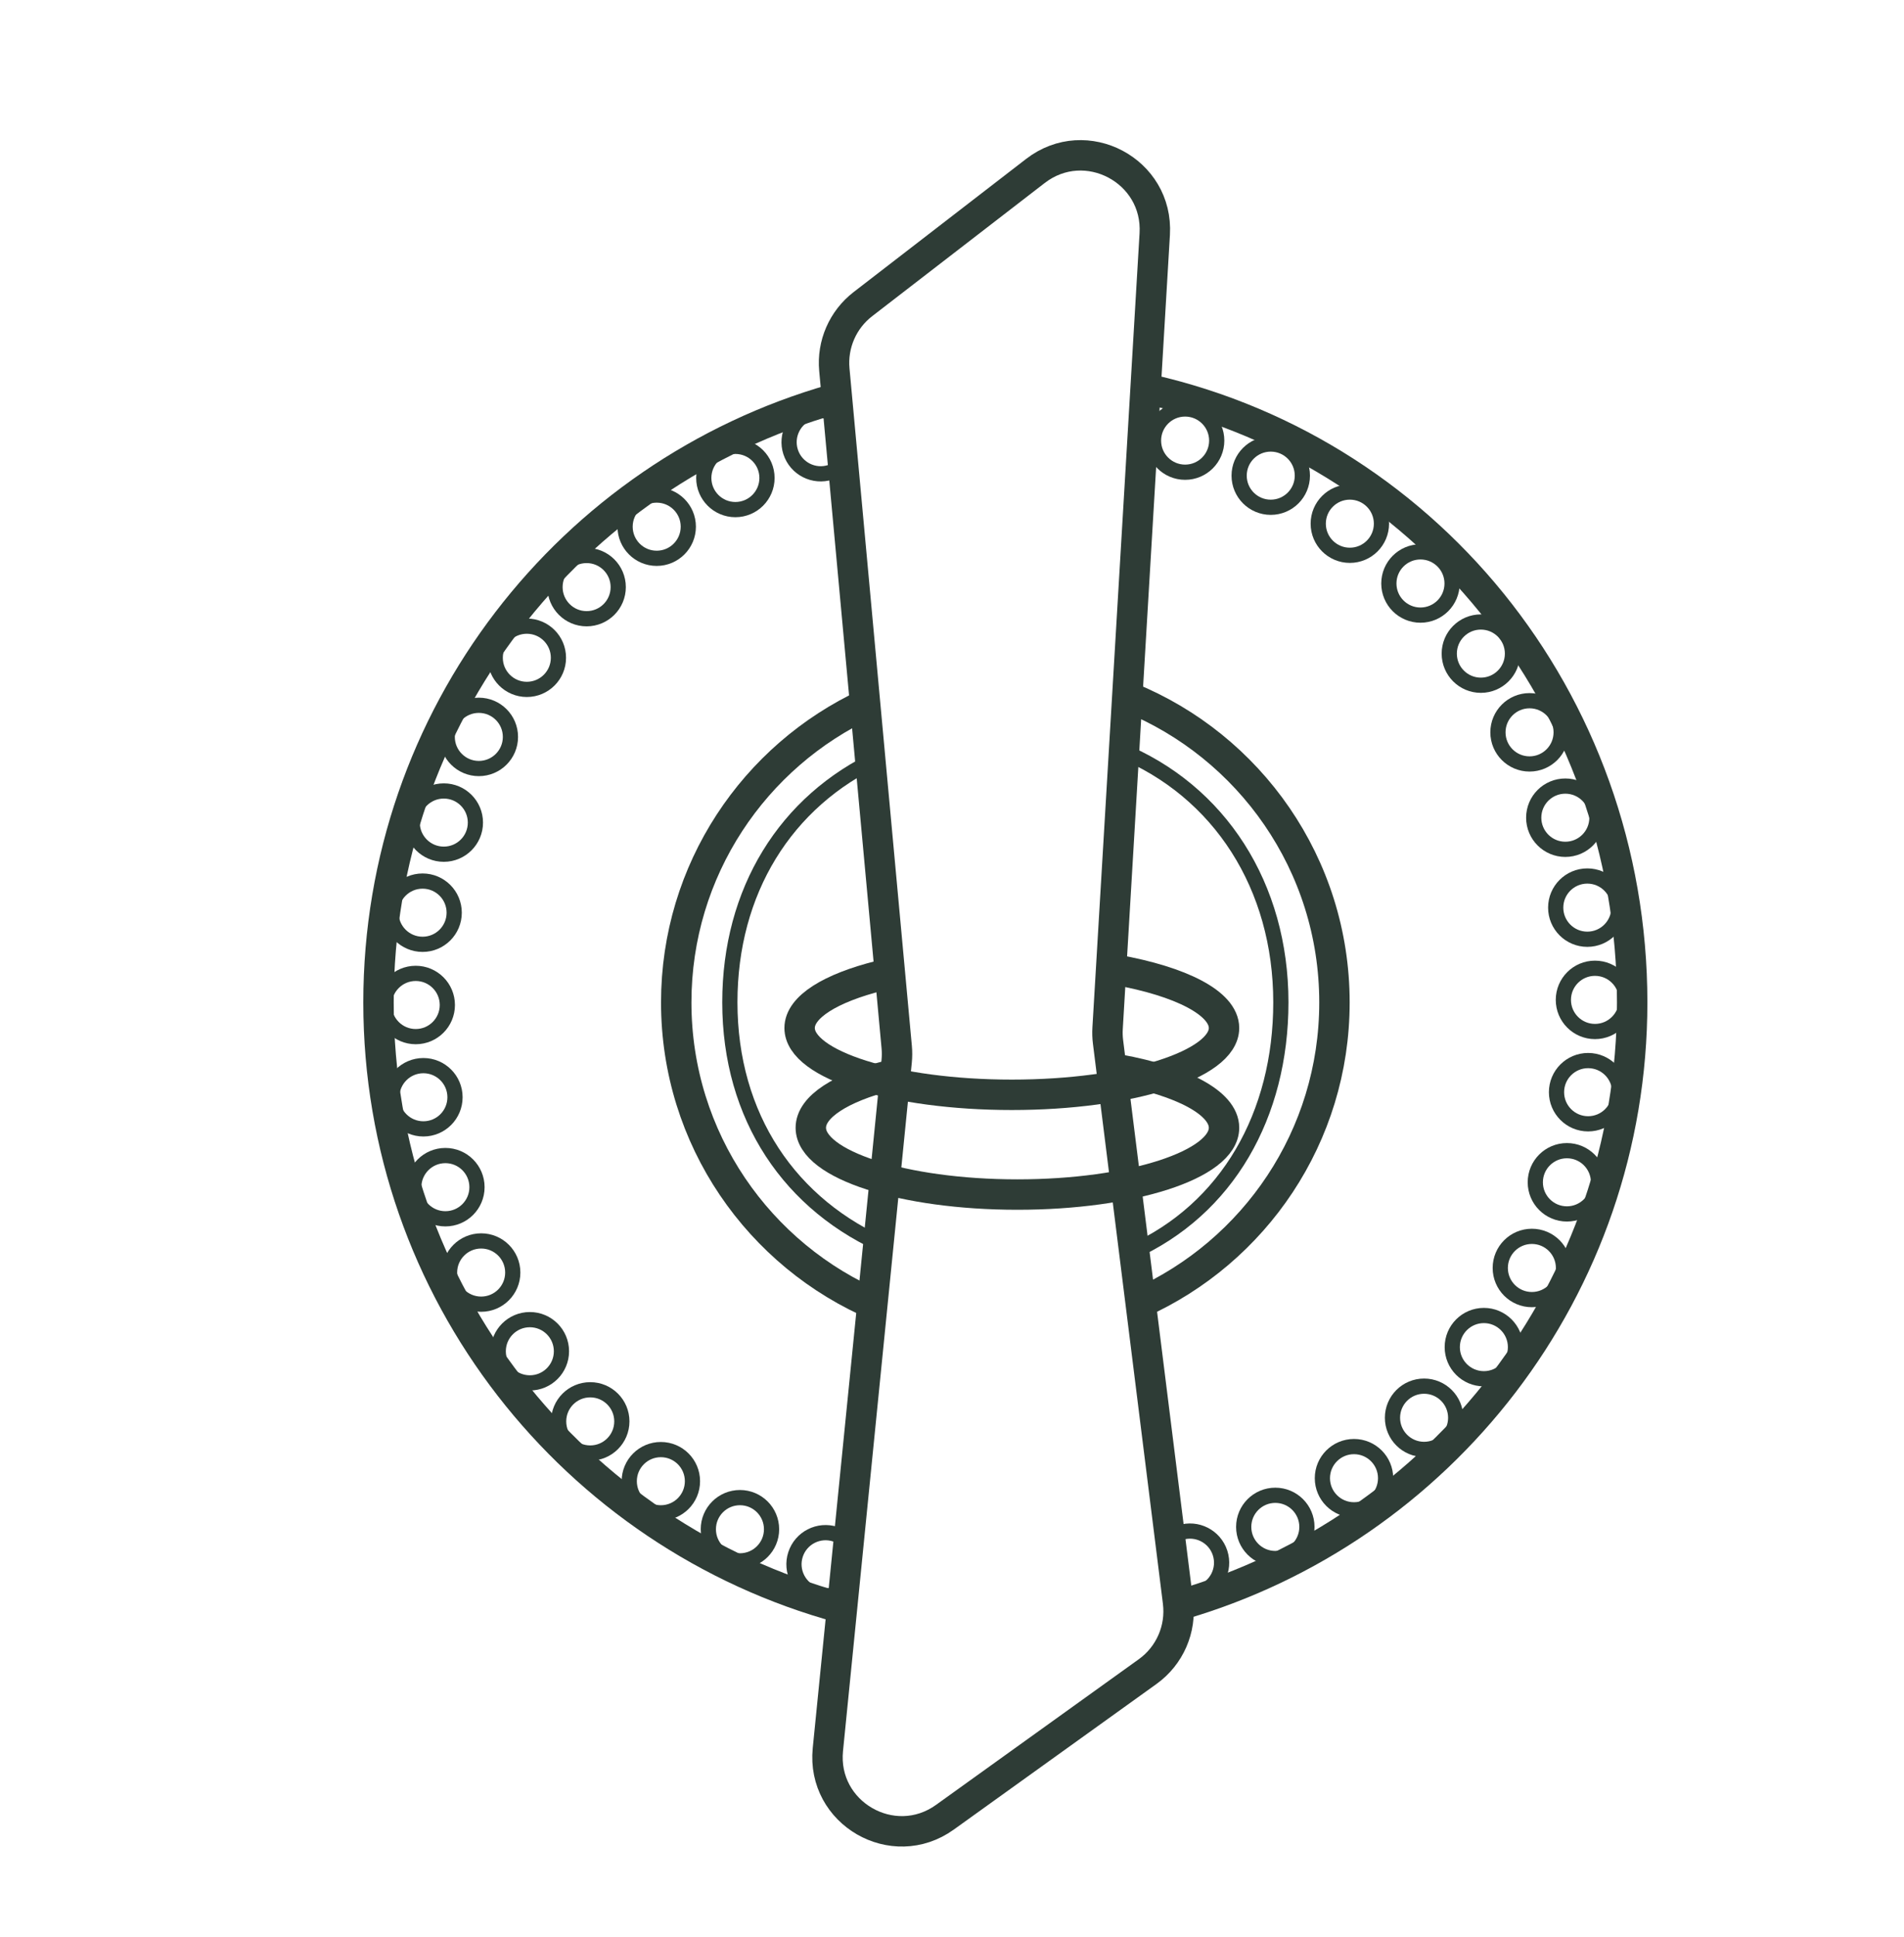 <?xml version="1.0" encoding="UTF-8"?>
<svg id="d" data-name="Icons" xmlns="http://www.w3.org/2000/svg" width="1.739in" height="1.768in" viewBox="0 0 125.205 127.311">
  <path d="m55.272,105.681c-17.51-4.759-30.387-20.769-30.387-39.786,0-18.839,12.636-34.726,29.894-39.649" fill="none" stroke="#2e3c36" stroke-miterlimit="10" stroke-width="2"/>
  <path d="m74.77,25.423c18.786,3.844,32.567,20.55,32.567,40.472,0,18.808-12.595,34.674-29.81,39.625" fill="none" stroke="#2e3c36" stroke-miterlimit="10" stroke-width="2"/>
  <g>
    <path d="m55.368,30.604c-.212.193-.467.346-.758.44-1.092.355-2.265-.243-2.62-1.335s.243-2.265,1.335-2.62c.531-.173,1.082-.12,1.548.106" fill="none" stroke="#2e3c36" stroke-miterlimit="10"/>
    <circle cx="48.356" cy="31.419" r="2.079" fill="none" stroke="#2e3c36" stroke-miterlimit="10"/>
    <circle cx="43.181" cy="34.621" r="2.079" fill="none" stroke="#2e3c36" stroke-miterlimit="10"/>
    <circle cx="38.572" cy="38.593" r="2.079" fill="none" stroke="#2e3c36" stroke-miterlimit="10"/>
    <circle cx="34.64" cy="43.238" r="2.079" fill="none" stroke="#2e3c36" stroke-miterlimit="10"/>
    <circle cx="31.483" cy="48.44" r="2.079" fill="none" stroke="#2e3c36" stroke-miterlimit="10"/>
    <circle cx="29.179" cy="54.072" r="2.079" fill="none" stroke="#2e3c36" stroke-miterlimit="10"/>
    <circle cx="27.784" cy="59.995" r="2.079" fill="none" stroke="#2e3c36" stroke-miterlimit="10"/>
    <circle cx="27.333" cy="66.063" r="2.079" fill="none" stroke="#2e3c36" stroke-miterlimit="10"/>
    <circle cx="27.837" cy="72.127" r="2.079" fill="none" stroke="#2e3c36" stroke-miterlimit="10"/>
    <circle cx="29.283" cy="78.038" r="2.079" fill="none" stroke="#2e3c36" stroke-miterlimit="10"/>
    <circle cx="31.636" cy="83.65" r="2.079" fill="none" stroke="#2e3c36" stroke-miterlimit="10"/>
    <circle cx="34.838" cy="88.824" r="2.079" fill="none" stroke="#2e3c36" stroke-miterlimit="10"/>
    <circle cx="38.81" cy="93.434" r="2.079" fill="none" stroke="#2e3c36" stroke-miterlimit="10"/>
    <circle cx="43.454" cy="97.366" r="2.079" fill="none" stroke="#2e3c36" stroke-miterlimit="10"/>
    <circle cx="48.656" cy="100.523" r="2.079" fill="none" stroke="#2e3c36" stroke-miterlimit="10"/>
    <path d="m54.936,104.803c-.405.133-.854.143-1.29.001-1.092-.355-1.69-1.528-1.335-2.62s1.528-1.69,2.62-1.335c.267.087.505.223.706.395" fill="none" stroke="#2e3c36" stroke-miterlimit="10"/>
    <path d="m76.893,101.151c.204-.177.446-.317.719-.406,1.092-.355,2.265.243,2.62,1.335s-.243,2.265-1.335,2.62c-.365.119-.74.131-1.09.053" fill="none" stroke="#2e3c36" stroke-miterlimit="10"/>
    <circle cx="83.866" cy="100.37" r="2.079" fill="none" stroke="#2e3c36" stroke-miterlimit="10"/>
    <circle cx="89.041" cy="97.168" r="2.079" fill="none" stroke="#2e3c36" stroke-miterlimit="10"/>
    <circle cx="93.651" cy="93.196" r="2.079" fill="none" stroke="#2e3c36" stroke-miterlimit="10"/>
    <circle cx="97.583" cy="88.552" r="2.079" fill="none" stroke="#2e3c36" stroke-miterlimit="10"/>
    <circle cx="100.74" cy="83.349" r="2.079" fill="none" stroke="#2e3c36" stroke-miterlimit="10"/>
    <circle cx="103.044" cy="77.717" r="2.079" fill="none" stroke="#2e3c36" stroke-miterlimit="10"/>
    <circle cx="104.439" cy="71.794" r="2.079" fill="none" stroke="#2e3c36" stroke-miterlimit="10"/>
    <circle cx="104.89" cy="65.726" r="2.079" fill="none" stroke="#2e3c36" stroke-miterlimit="10"/>
    <circle cx="104.386" cy="59.662" r="2.079" fill="none" stroke="#2e3c36" stroke-miterlimit="10"/>
    <circle cx="102.94" cy="53.751" r="2.079" fill="none" stroke="#2e3c36" stroke-miterlimit="10"/>
    <circle cx="100.587" cy="48.139" r="2.079" fill="none" stroke="#2e3c36" stroke-miterlimit="10"/>
    <circle cx="97.385" cy="42.965" r="2.079" fill="none" stroke="#2e3c36" stroke-miterlimit="10"/>
    <circle cx="93.413" cy="38.355" r="2.079" fill="none" stroke="#2e3c36" stroke-miterlimit="10"/>
    <circle cx="88.768" cy="34.423" r="2.079" fill="none" stroke="#2e3c36" stroke-miterlimit="10"/>
    <circle cx="83.566" cy="31.266" r="2.079" fill="none" stroke="#2e3c36" stroke-miterlimit="10"/>
    <circle cx="77.934" cy="28.962" r="2.079" fill="none" stroke="#2e3c36" stroke-miterlimit="10"/>
  </g>
  <path d="m57.686,85.838c-7.769-3.286-13.22-10.978-13.22-19.944,0-8.706,5.14-16.211,12.551-19.647" fill="none" stroke="#2e3c36" stroke-miterlimit="10" stroke-width="2"/>
  <path d="m74.24,45.828c7.926,3.214,13.516,10.987,13.516,20.067,0,8.811-5.264,16.392-12.819,19.769" fill="none" stroke="#2e3c36" stroke-miterlimit="10" stroke-width="2"/>
  <g>
    <path d="m73.419,63.754c4.224.755,7.074,2.183,7.074,3.821,0,2.425-6.248,4.391-13.956,4.391s-13.956-1.966-13.956-4.391c0-1.39,2.053-2.629,5.257-3.434" fill="none" stroke="#2e3c36" stroke-miterlimit="10" stroke-width="2"/>
    <path d="m73.605,70.311c4.113.755,6.888,2.183,6.888,3.821,0,2.425-6.084,4.391-13.588,4.391s-13.588-1.966-13.588-4.391c0-1.39,1.999-2.629,5.119-3.434" fill="none" stroke="#2e3c36" stroke-miterlimit="10" stroke-width="2"/>
    <path d="m77.467,105.312c.222,1.773-.544,3.525-1.995,4.567l-13.336,9.575c-3.41,2.448-8.115-.27-7.697-4.447l4.524-45.241c.031-.31.032-.622.004-.933l-4.102-44.533c-.153-1.663.555-3.289,1.878-4.309l11.347-8.754c3.313-2.556,8.095-.026,7.847,4.151l-3.101,52.208c-.018.298-.008.598.029.894l4.603,36.821" fill="none" stroke="#2e3c36" stroke-linecap="round" stroke-linejoin="round" stroke-width="2"/>
  </g>
  <path d="m58.437,82.021c-6.503-2.751-10.445-8.631-10.445-16.136,0-7.288,3.639-13.219,9.843-16.096" fill="none" stroke="#2e3c36" stroke-miterlimit="10"/>
  <path d="m73.599,49.287c6.635,2.69,10.632,8.997,10.632,16.598,0,7.376-3.504,13.61-9.829,16.438" fill="none" stroke="#2e3c36" stroke-miterlimit="10"/>
</svg>